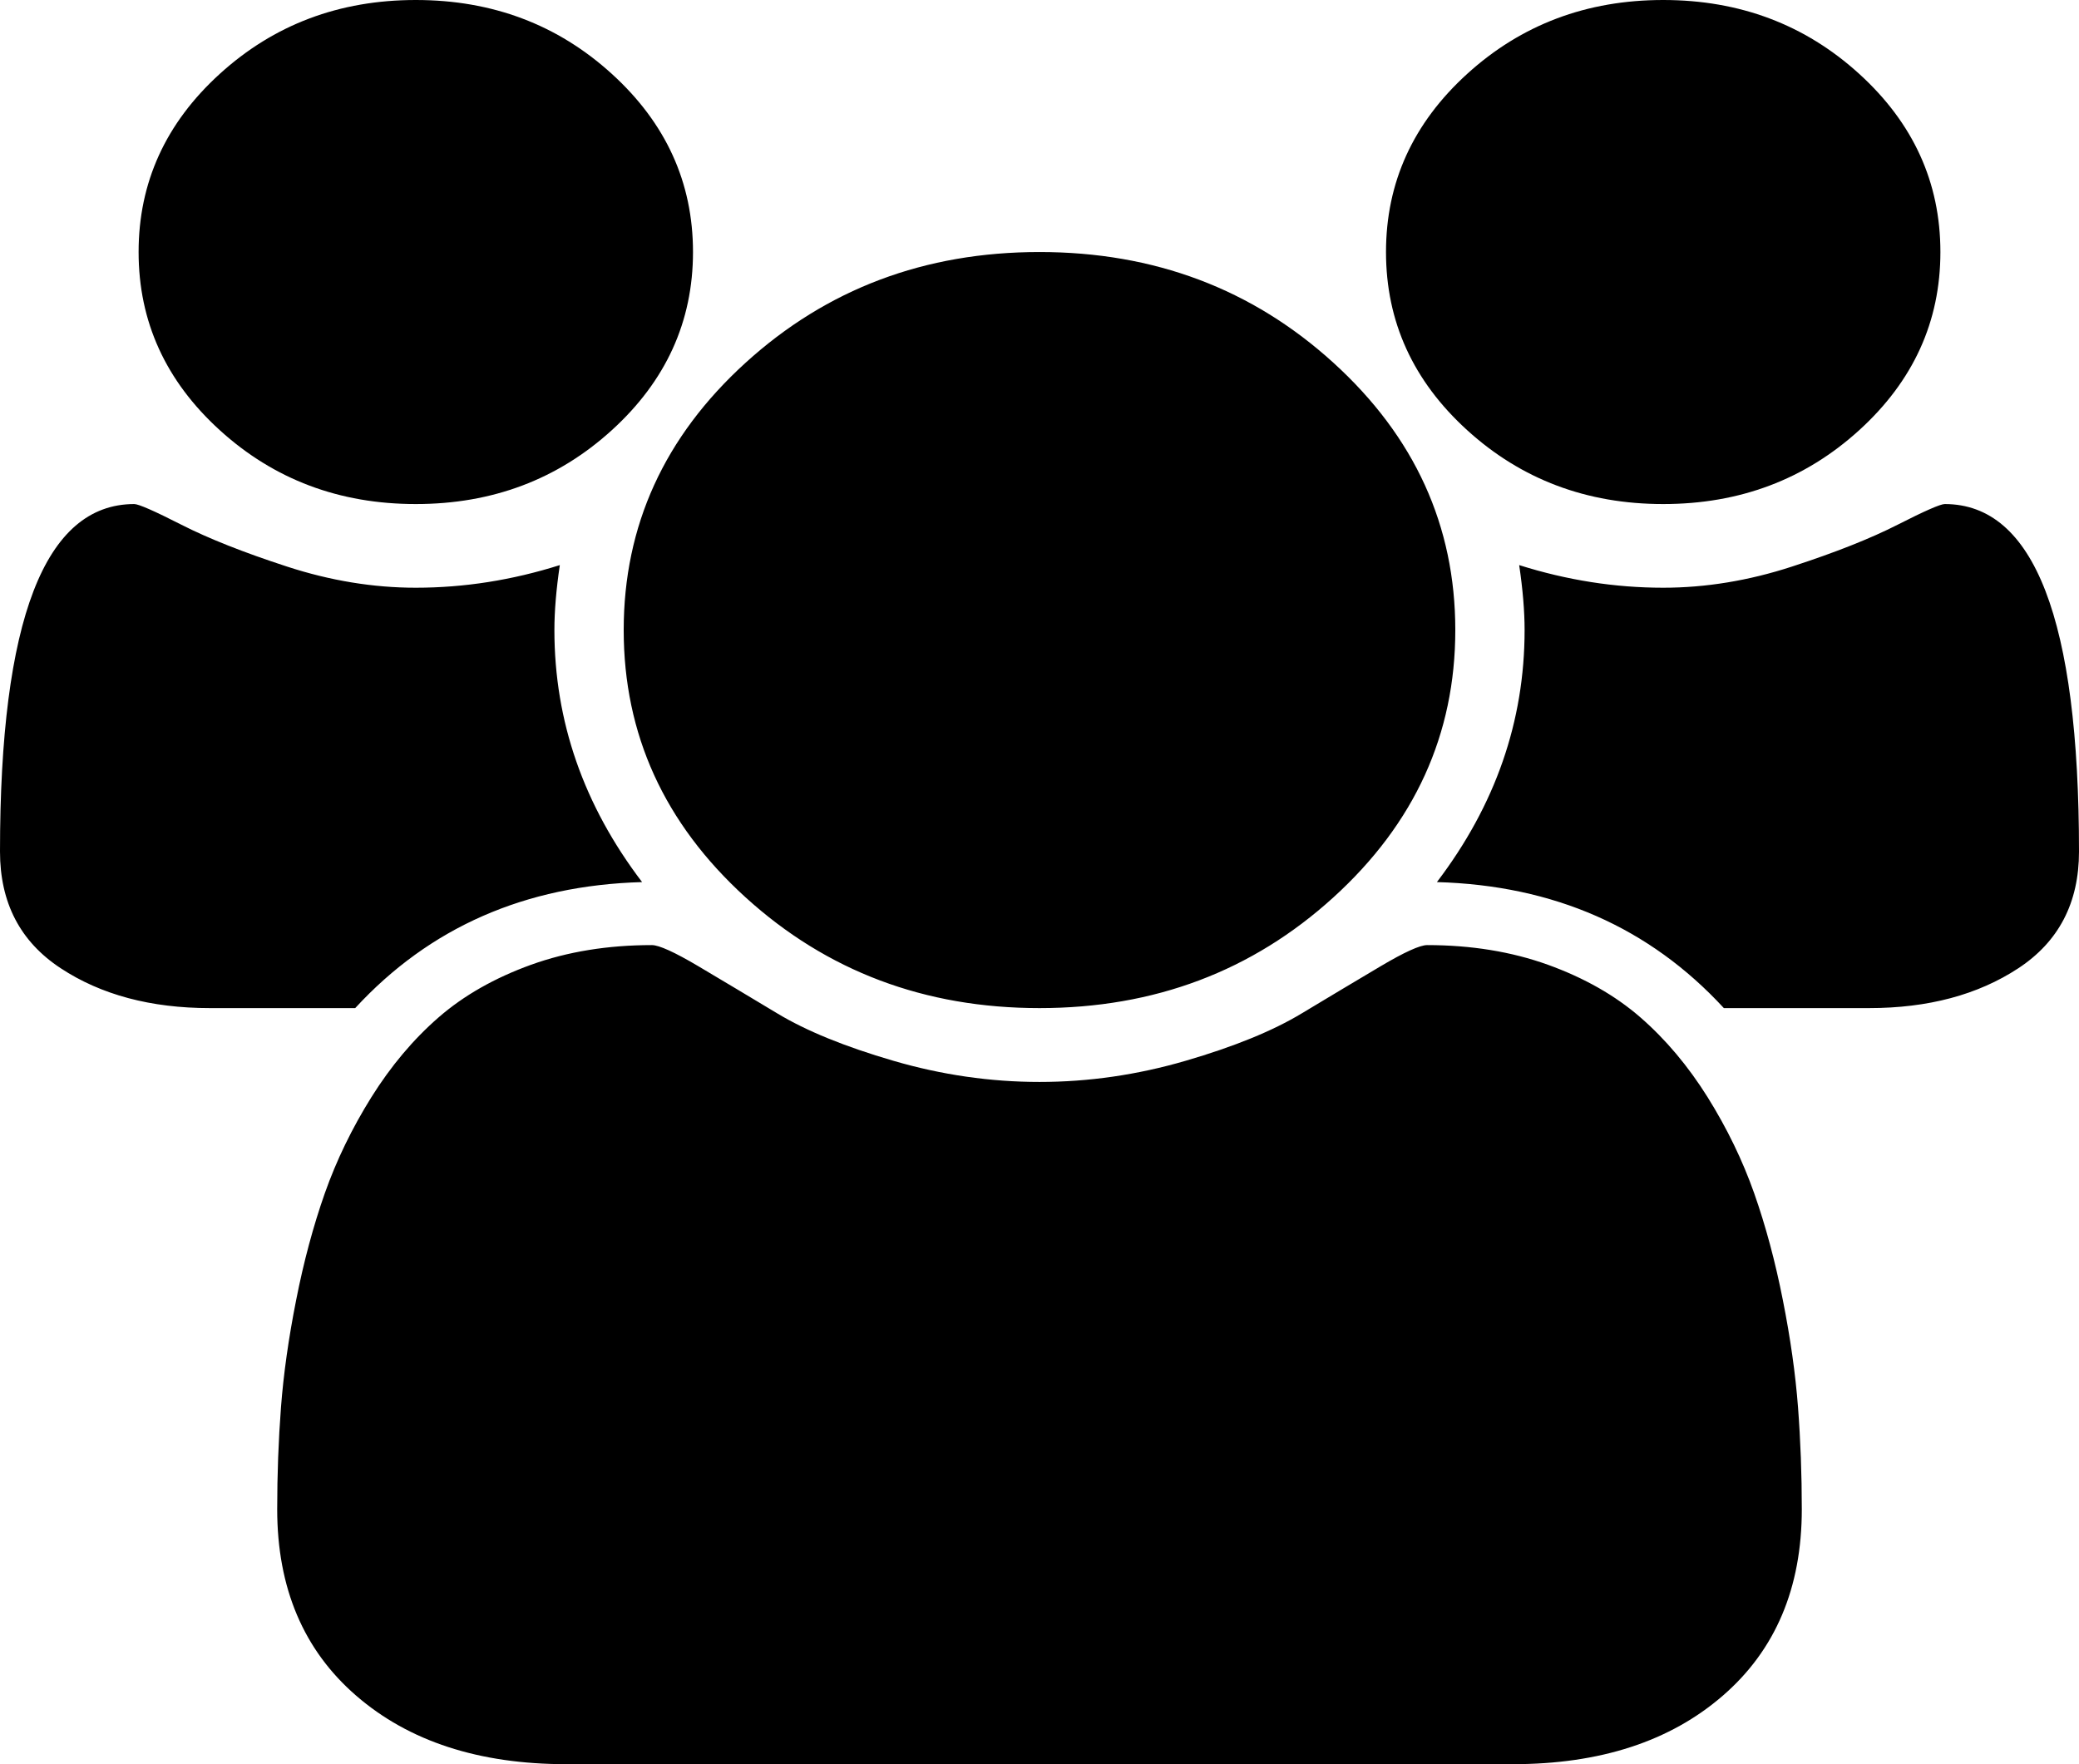 ﻿<?xml version="1.0" encoding="utf-8"?>
<svg version="1.1" xmlns:xlink="http://www.w3.org/1999/xlink" width="33px" height="28px" xmlns="http://www.w3.org/2000/svg">
  <g transform="matrix(1 0 0 1 -30 -33 )">
    <path d="M 8.8 10  C 8.8 11.448  9.264 12.781  10.192 14  C 8.336 14.052  6.818 14.719  5.638 16  L 3.334 16  C 2.395 16  1.604 15.789  0.963 15.367  C 0.321 14.945  0 14.328  0 13.516  C 0 9.839  0.71 8  2.131 8  C 2.2 8  2.449 8.109  2.879 8.328  C 3.309 8.547  3.867 8.768  4.555 8.992  C 5.242 9.216  5.924 9.328  6.6 9.328  C 7.368 9.328  8.13 9.208  8.886 8.969  C 8.829 9.354  8.8 9.698  8.8 10  Z M 28.54 22.336  C 28.58 22.862  28.6 23.401  28.6 23.953  C 28.6 25.203  28.182 26.19  27.345 26.914  C 26.509 27.638  25.397 28  24.011 28  L 8.989 28  C 7.603 28  6.491 27.638  5.655 26.914  C 4.818 26.19  4.4 25.203  4.4 23.953  C 4.4 23.401  4.42 22.862  4.46 22.336  C 4.5 21.81  4.58 21.242  4.701 20.633  C 4.821 20.023  4.973 19.458  5.156 18.938  C 5.34 18.417  5.586 17.909  5.895 17.414  C 6.205 16.919  6.56 16.497  6.961 16.148  C 7.362 15.799  7.852 15.521  8.43 15.312  C 9.009 15.104  9.648 15  10.347 15  C 10.461 15  10.708 15.112  11.086 15.336  C 11.464 15.56  11.882 15.81  12.341 16.086  C 12.799 16.362  13.412 16.612  14.18 16.836  C 14.947 17.06  15.721 17.172  16.5 17.172  C 17.279 17.172  18.053 17.06  18.82 16.836  C 19.588 16.612  20.201 16.362  20.659 16.086  C 21.118 15.81  21.536 15.56  21.914 15.336  C 22.292 15.112  22.539 15  22.653 15  C 23.352 15  23.991 15.104  24.57 15.312  C 25.148 15.521  25.638 15.799  26.039 16.148  C 26.44 16.497  26.795 16.919  27.105 17.414  C 27.414 17.909  27.66 18.417  27.844 18.938  C 28.027 19.458  28.179 20.023  28.299 20.633  C 28.42 21.242  28.5 21.81  28.54 22.336  Z M 9.711 1.172  C 10.57 1.953  11 2.896  11 4  C 11 5.104  10.57 6.047  9.711 6.828  C 8.852 7.609  7.815 8  6.6 8  C 5.385 8  4.348 7.609  3.489 6.828  C 2.63 6.047  2.2 5.104  2.2 4  C 2.2 2.896  2.63 1.953  3.489 1.172  C 4.348 0.391  5.385 0  6.6 0  C 7.815 0  8.852 0.391  9.711 1.172  Z M 21.166 5.758  C 22.455 6.93  23.1 8.344  23.1 10  C 23.1 11.656  22.455 13.07  21.166 14.242  C 19.877 15.414  18.322 16  16.5 16  C 14.678 16  13.123 15.414  11.834 14.242  C 10.545 13.07  9.9 11.656  9.9 10  C 9.9 8.344  10.545 6.93  11.834 5.758  C 13.123 4.586  14.678 4  16.5 4  C 18.322 4  19.877 4.586  21.166 5.758  Z M 30.869 8  C 32.29 8  33 9.839  33 13.516  C 33 14.328  32.679 14.945  32.038 15.367  C 31.396 15.789  30.605 16  29.666 16  L 27.363 16  C 26.182 14.719  24.664 14.052  22.808 14  C 23.736 12.781  24.2 11.448  24.2 10  C 24.2 9.698  24.171 9.354  24.114 8.969  C 24.87 9.208  25.632 9.328  26.4 9.328  C 27.076 9.328  27.758 9.216  28.445 8.992  C 29.133 8.768  29.691 8.547  30.121 8.328  C 30.551 8.109  30.8 8  30.869 8  Z M 29.511 1.172  C 30.37 1.953  30.8 2.896  30.8 4  C 30.8 5.104  30.37 6.047  29.511 6.828  C 28.652 7.609  27.615 8  26.4 8  C 25.185 8  24.148 7.609  23.289 6.828  C 22.43 6.047  22 5.104  22 4  C 22 2.896  22.43 1.953  23.289 1.172  C 24.148 0.391  25.185 0  26.4 0  C 27.615 0  28.652 0.391  29.511 1.172  Z " fill-rule="nonzero" fill="#000000" stroke="none" transform="matrix(1 0 0 1 30 33 )" />
  </g>
</svg>